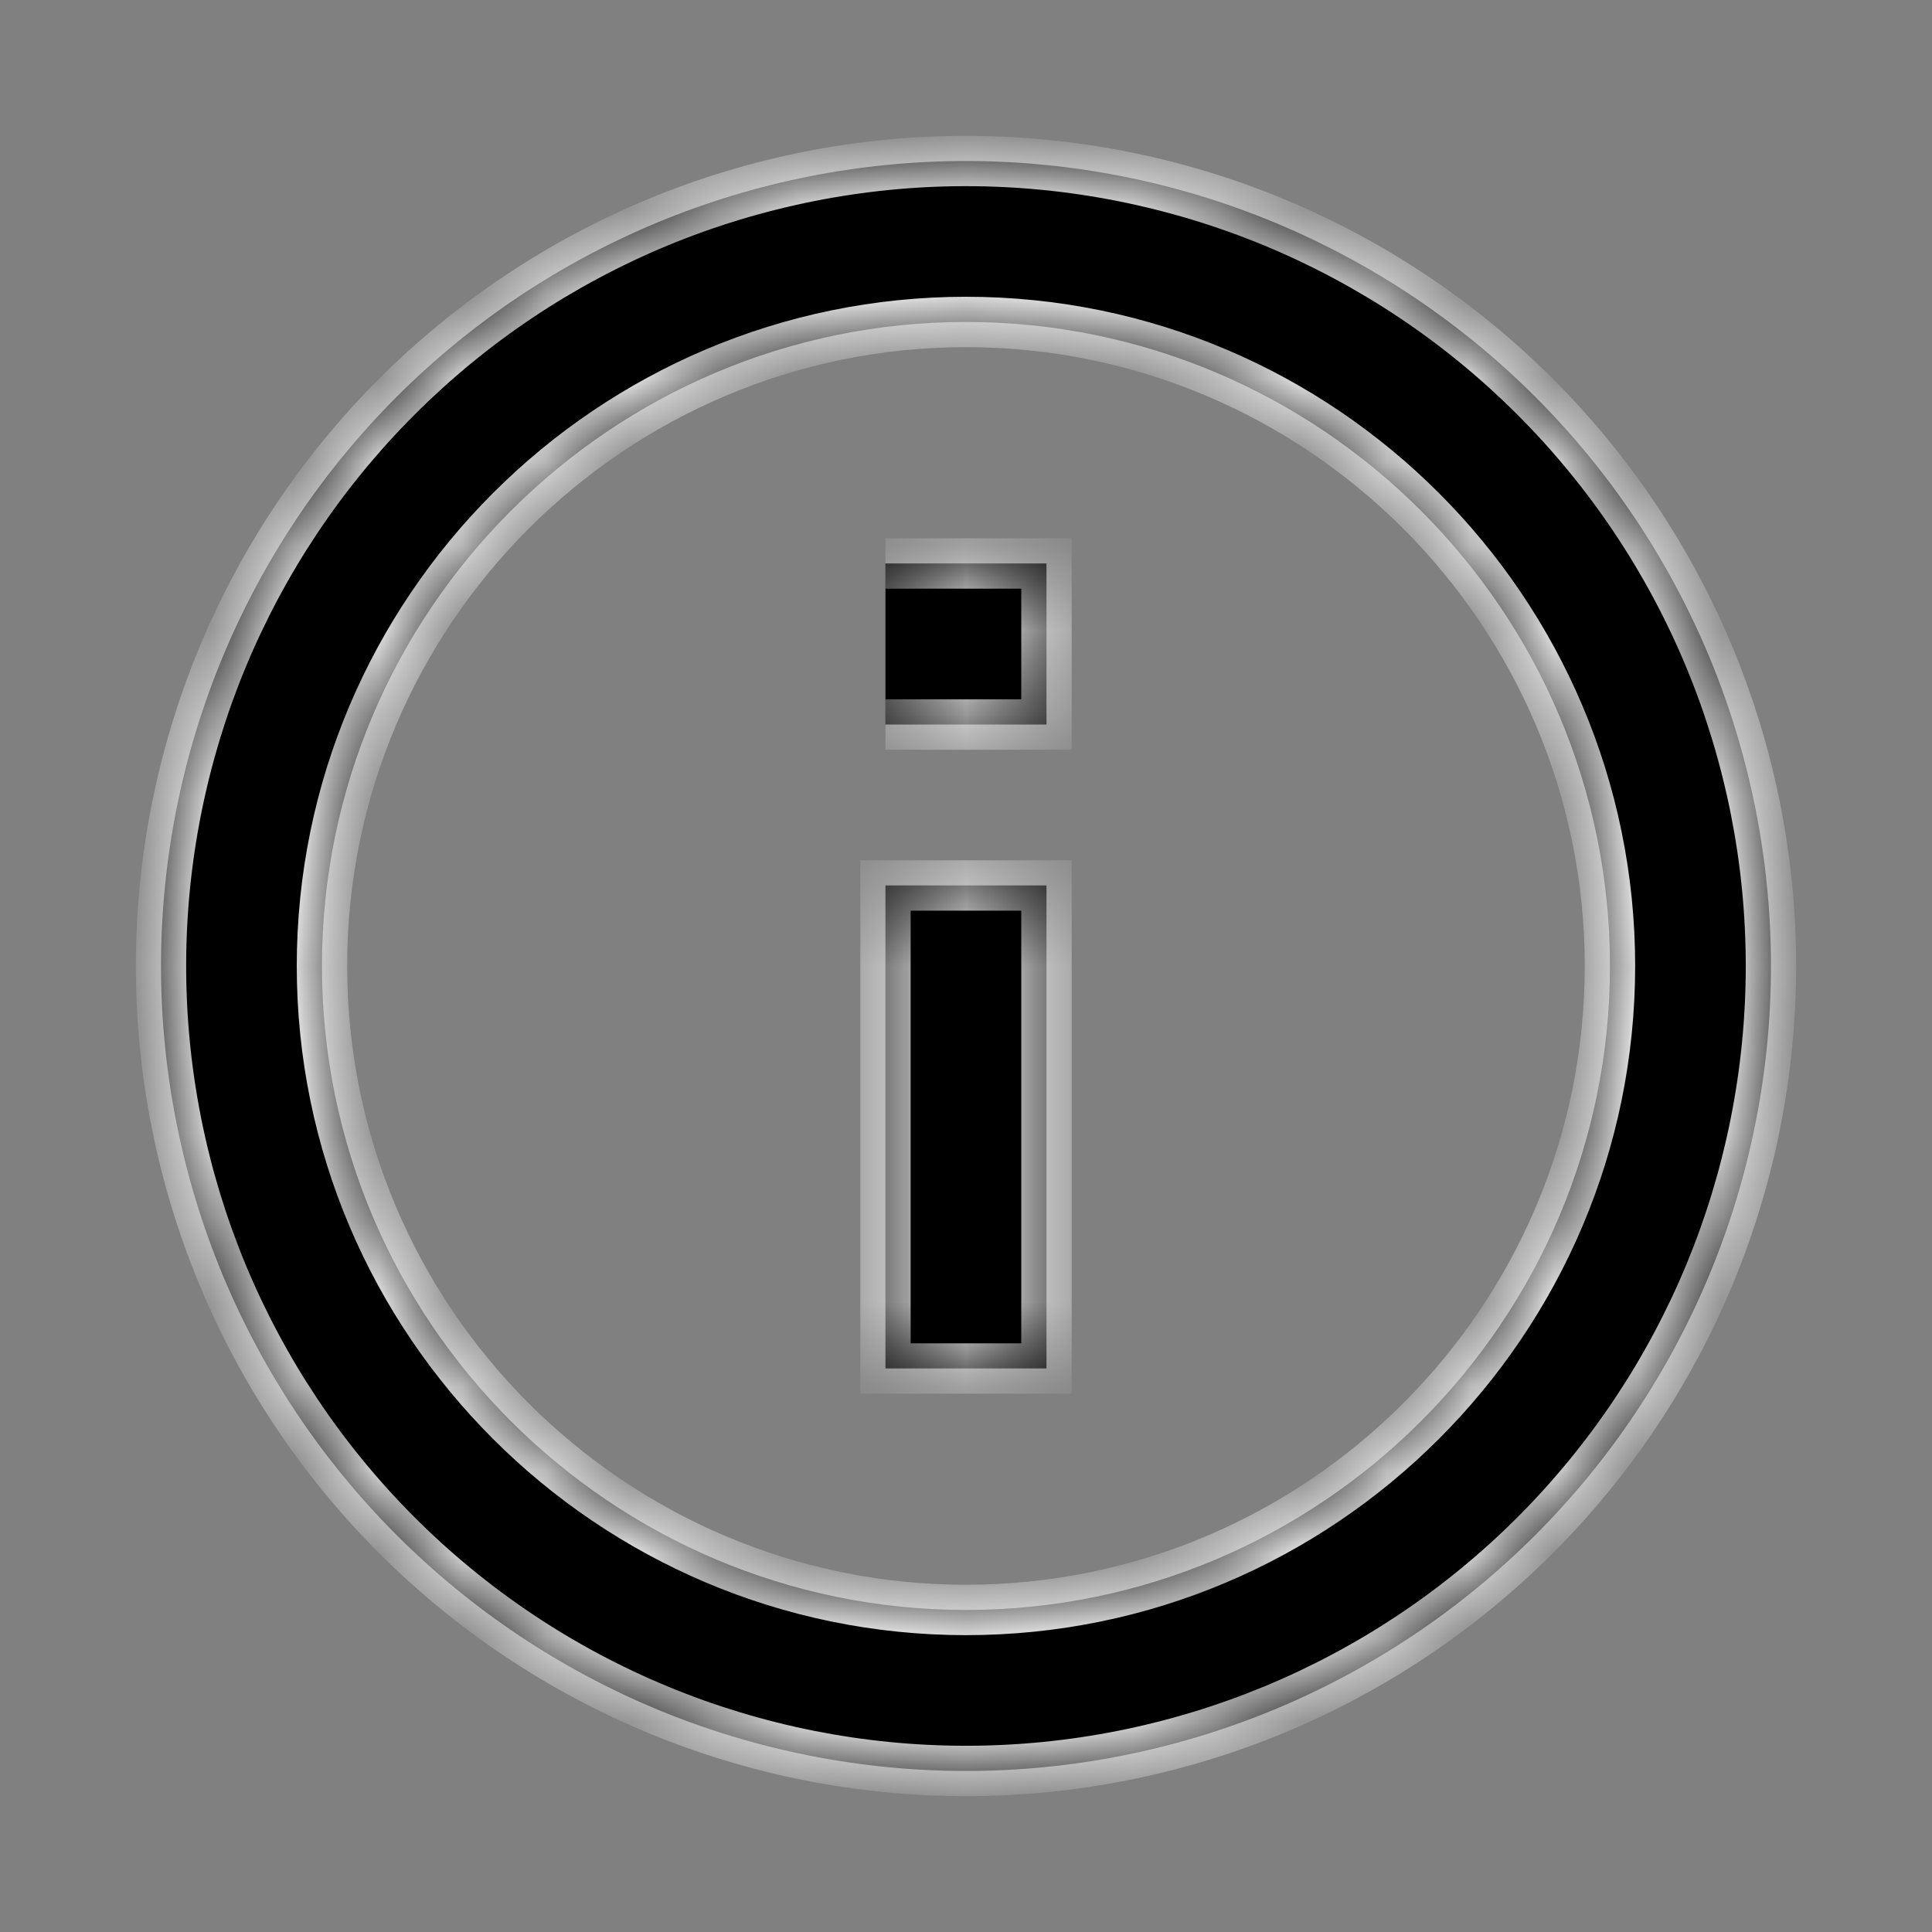 <svg width="23" height="23" viewBox="0 0 23 23" fill="none" xmlns="http://www.w3.org/2000/svg">
<rect x="0" y="0" width="23" height="23" fill="#808080" stroke="none"/>
<mask id="path-1-inside-1_113_3345" fill="white">
<path d="M10.541 8.625H12.458V6.708H10.541M11.5 19.166C7.274 19.166 3.833 15.726 3.833 11.5C3.833 7.274 7.274 3.833 11.5 3.833C15.726 3.833 19.166 7.274 19.166 11.5C19.166 15.726 15.726 19.166 11.5 19.166ZM11.5 1.917C10.241 1.917 8.995 2.164 7.832 2.646C6.67 3.128 5.613 3.833 4.723 4.723C2.926 6.521 1.917 8.958 1.917 11.5C1.917 14.041 2.926 16.479 4.723 18.276C5.613 19.166 6.67 19.872 7.832 20.354C8.995 20.835 10.241 21.083 11.5 21.083C14.041 21.083 16.479 20.073 18.276 18.276C20.073 16.479 21.083 14.041 21.083 11.5C21.083 10.241 20.835 8.995 20.354 7.832C19.872 6.67 19.166 5.613 18.276 4.723C17.386 3.833 16.33 3.128 15.167 2.646C14.005 2.164 12.758 1.917 11.5 1.917ZM10.541 16.291H12.458V10.541H10.541V16.291Z"/>
</mask>
<path d="M10.541 8.625H12.458V6.708H10.541M11.5 19.166C7.274 19.166 3.833 15.726 3.833 11.5C3.833 7.274 7.274 3.833 11.5 3.833C15.726 3.833 19.166 7.274 19.166 11.5C19.166 15.726 15.726 19.166 11.5 19.166ZM11.5 1.917C10.241 1.917 8.995 2.164 7.832 2.646C6.67 3.128 5.613 3.833 4.723 4.723C2.926 6.521 1.917 8.958 1.917 11.5C1.917 14.041 2.926 16.479 4.723 18.276C5.613 19.166 6.67 19.872 7.832 20.354C8.995 20.835 10.241 21.083 11.5 21.083C14.041 21.083 16.479 20.073 18.276 18.276C20.073 16.479 21.083 14.041 21.083 11.5C21.083 10.241 20.835 8.995 20.354 7.832C19.872 6.67 19.166 5.613 18.276 4.723C17.386 3.833 16.33 3.128 15.167 2.646C14.005 2.164 12.758 1.917 11.5 1.917ZM10.541 16.291H12.458V10.541H10.541V16.291Z" fill="black"/>
<path d="M12.458 8.625V8.925H12.758V8.625H12.458ZM12.458 6.708H12.758V6.408H12.458V6.708ZM1.917 11.5H1.617H1.917ZM11.5 21.083V21.383V21.083ZM10.541 16.291H10.242V16.591H10.541V16.291ZM12.458 16.291V16.591H12.758V16.291H12.458ZM12.458 10.541H12.758V10.242H12.458V10.541ZM10.541 10.541V10.242H10.242V10.541H10.541ZM10.541 8.925H12.458V8.325H10.541V8.925ZM12.758 8.625V6.708H12.158V8.625H12.758ZM12.458 6.408H10.541V7.008H12.458V6.408ZM11.5 18.866C7.439 18.866 4.133 15.56 4.133 11.5H3.533C3.533 15.892 7.108 19.466 11.5 19.466V18.866ZM4.133 11.5C4.133 7.439 7.439 4.133 11.5 4.133V3.533C7.108 3.533 3.533 7.108 3.533 11.5H4.133ZM11.5 4.133C15.56 4.133 18.866 7.439 18.866 11.5H19.466C19.466 7.108 15.892 3.533 11.5 3.533V4.133ZM18.866 11.5C18.866 15.56 15.56 18.866 11.5 18.866V19.466C15.892 19.466 19.466 15.892 19.466 11.5H18.866ZM11.5 1.617C10.202 1.617 8.917 1.872 7.718 2.369L7.947 2.923C9.074 2.457 10.281 2.216 11.5 2.216V1.617ZM7.718 2.369C6.519 2.866 5.429 3.594 4.511 4.511L4.936 4.936C5.798 4.073 6.821 3.39 7.947 2.923L7.718 2.369ZM4.511 4.511C2.658 6.365 1.617 8.879 1.617 11.5H2.216C2.216 9.038 3.195 6.676 4.936 4.936L4.511 4.511ZM1.617 11.5C1.617 14.121 2.658 16.635 4.511 18.488L4.936 18.064C3.195 16.323 2.216 13.962 2.216 11.5H1.617ZM4.511 18.488C5.429 19.406 6.519 20.134 7.718 20.631L7.947 20.076C6.821 19.61 5.798 18.926 4.936 18.064L4.511 18.488ZM7.718 20.631C8.917 21.128 10.202 21.383 11.5 21.383V20.783C10.281 20.783 9.074 20.543 7.947 20.076L7.718 20.631ZM11.5 21.383C14.121 21.383 16.635 20.342 18.488 18.488L18.064 18.064C16.323 19.805 13.962 20.783 11.5 20.783V21.383ZM18.488 18.488C20.342 16.635 21.383 14.121 21.383 11.5H20.783C20.783 13.962 19.805 16.323 18.064 18.064L18.488 18.488ZM21.383 11.5C21.383 10.202 21.128 8.917 20.631 7.718L20.076 7.947C20.543 9.074 20.783 10.281 20.783 11.5H21.383ZM20.631 7.718C20.134 6.519 19.406 5.429 18.488 4.511L18.064 4.936C18.926 5.798 19.61 6.821 20.076 7.947L20.631 7.718ZM18.488 4.511C17.571 3.594 16.481 2.866 15.282 2.369L15.052 2.923C16.179 3.39 17.202 4.073 18.064 4.936L18.488 4.511ZM15.282 2.369C14.083 1.872 12.798 1.617 11.5 1.617V2.216C12.719 2.216 13.926 2.457 15.052 2.923L15.282 2.369ZM10.541 16.591H12.458V15.992H10.541V16.591ZM12.758 16.291V10.541H12.158V16.291H12.758ZM12.458 10.242H10.541V10.841H12.458V10.242ZM10.242 10.541V16.291H10.841V10.541H10.242Z" fill="white" mask="url(#path-1-inside-1_113_3345)"/>
</svg>

